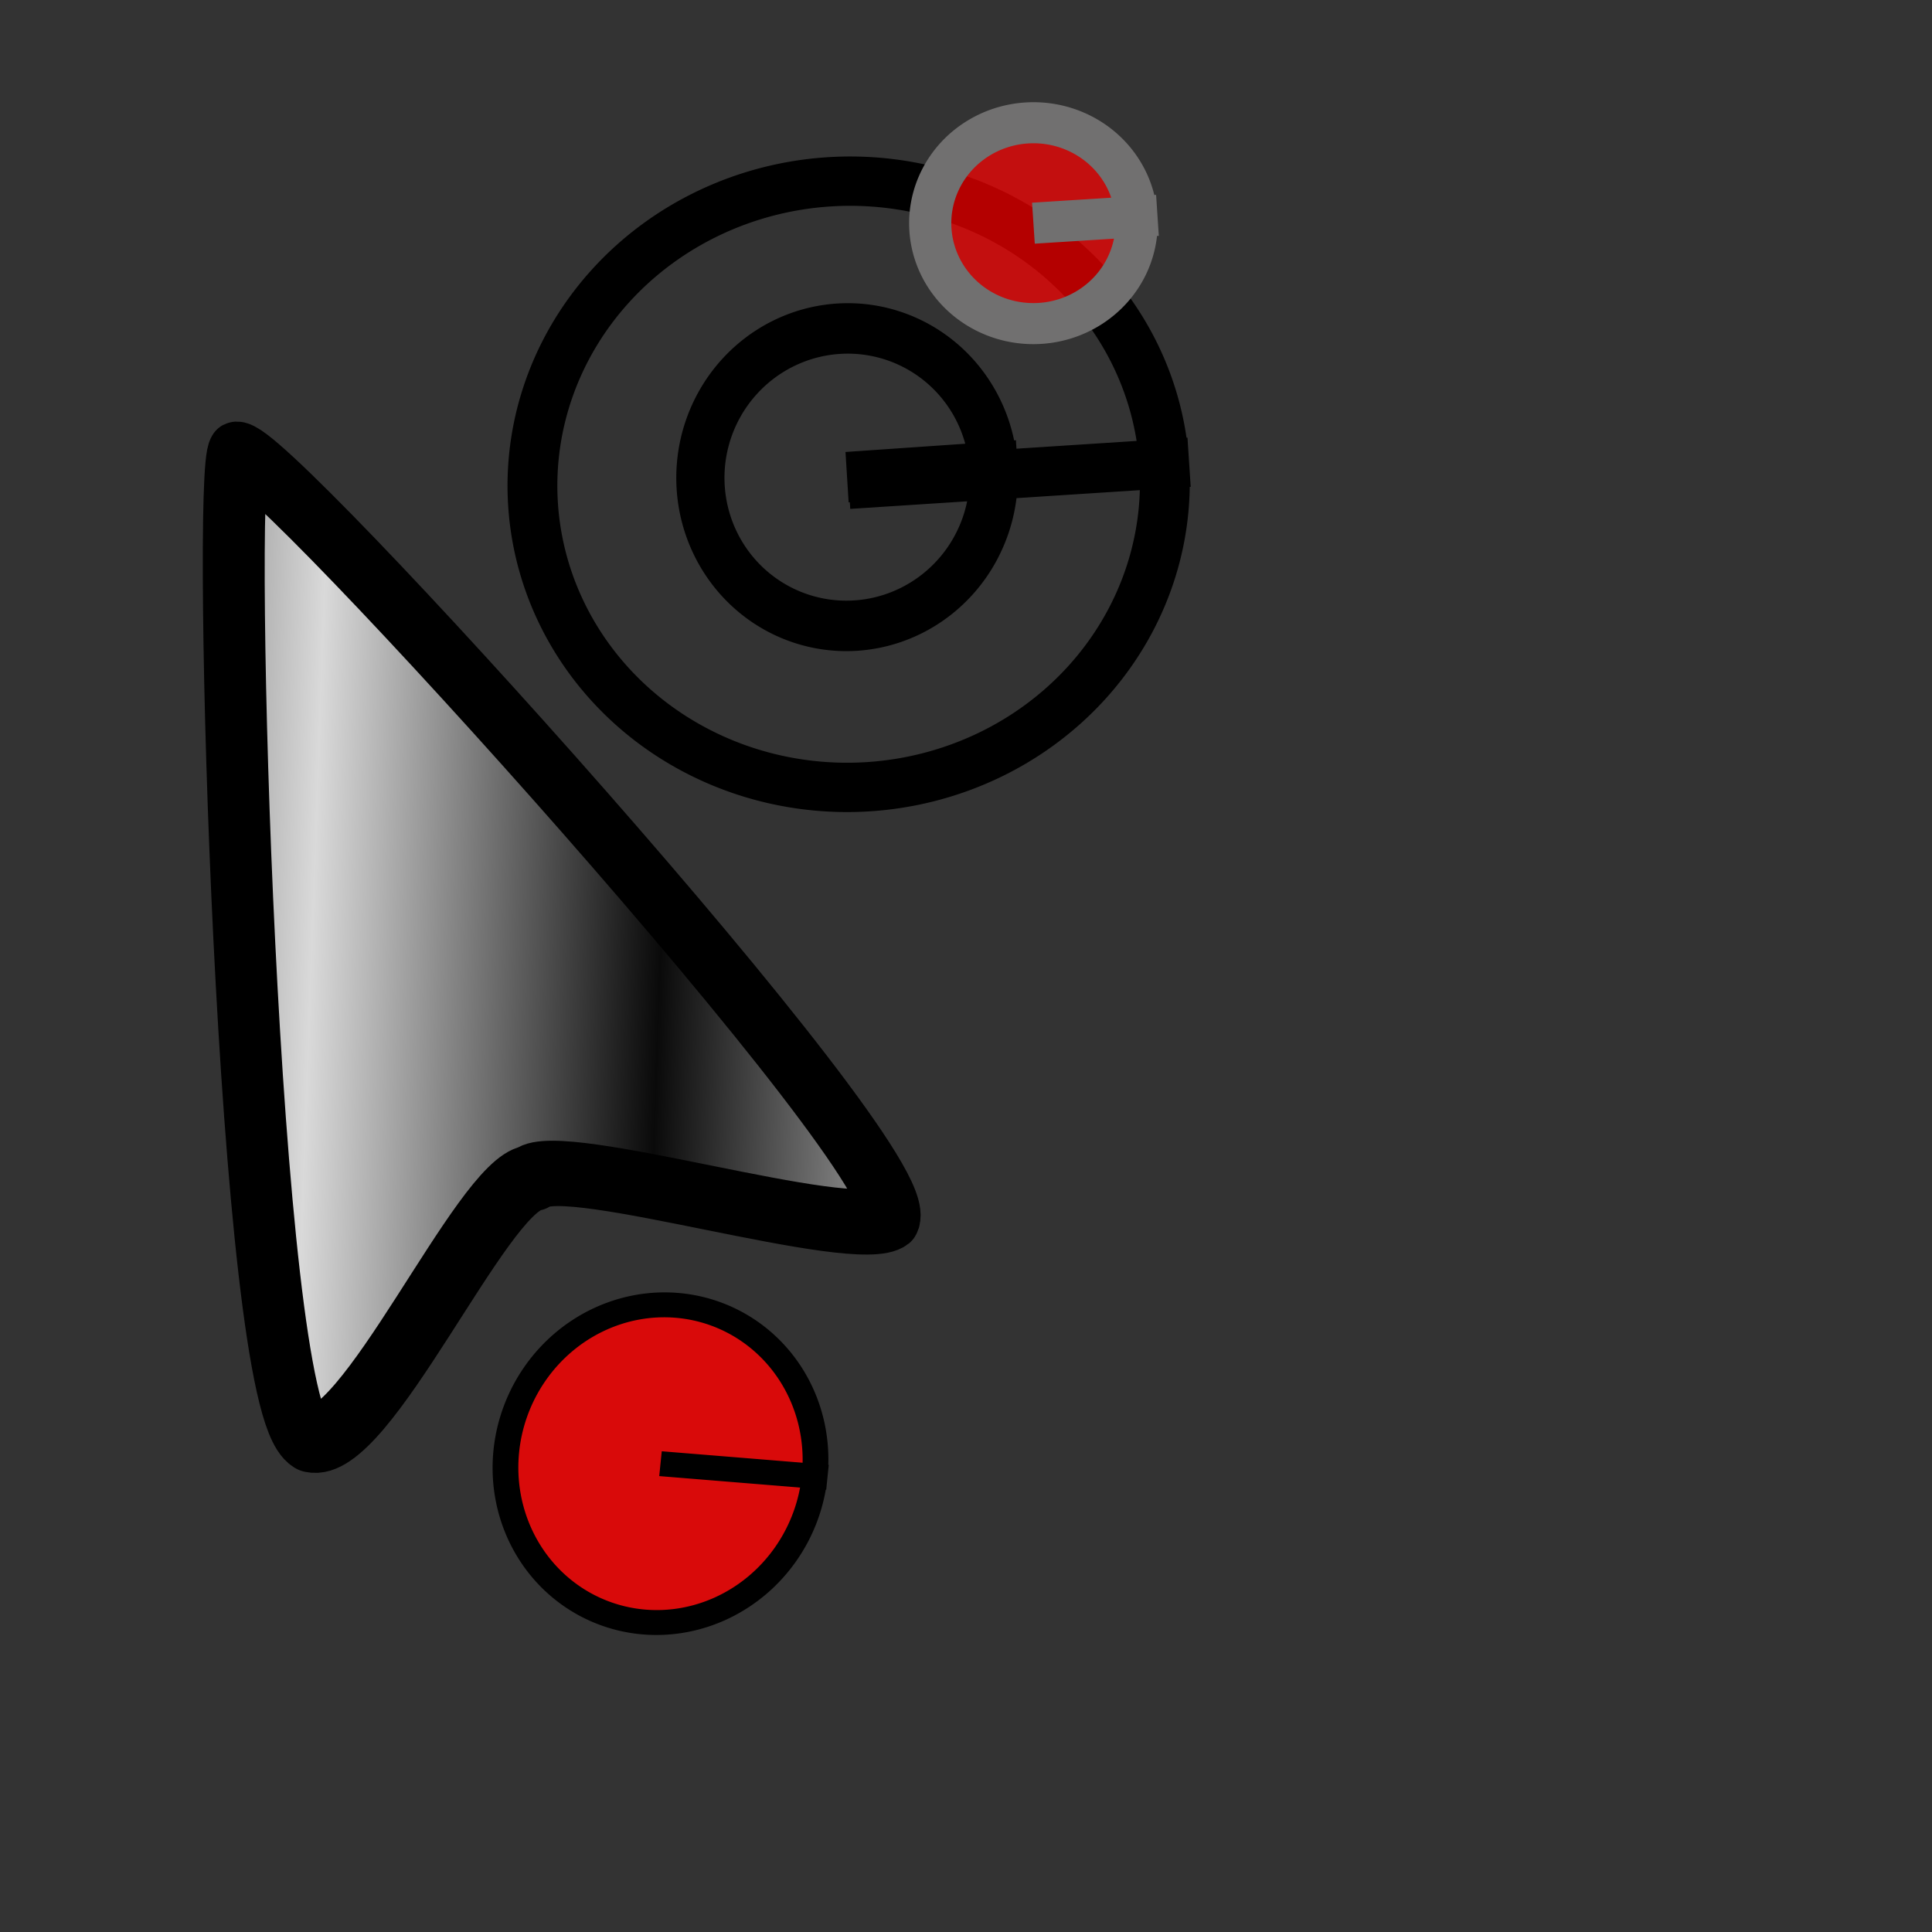 <?xml version="1.0" standalone="no"?>
<!DOCTYPE svg PUBLIC "-//W3C//DTD SVG 20010904//EN"
"http://www.w3.org/TR/2001/REC-SVG-20010904/DTD/svg10.dtd">
<!-- Created with Sodipodi ("http://www.sodipodi.com/") -->
<svg
   id="svg1"
   sodipodi:version="0.28"
   width="640pt"
   height="640pt"
   sodipodi:docbase="/home/uga/MisDocumentos/Cursors/"
   sodipodi:docname="/home/uga/MisDocumentos/Cursors/left_ptr_watch.svg"
   xmlns="http://www.w3.org/2000/svg"
   xmlns:sodipodi="http://sodipodi.sourceforge.net/DTD/sodipodi-0.dtd"
   xmlns:xlink="http://www.w3.org/1999/xlink">
  <rect width="100%" height="100%" fill="#333333" stroke="none"/>
  <defs
     id="defs3">
    <linearGradient
       id="linearGradient8">
      <stop
         style="stop-color:#000;stop-opacity:1;"
         offset="0"
         id="stop9" />
      <stop
         style="stop-color:#fff;stop-opacity:1;"
         offset="1"
         id="stop10" />
    </linearGradient>
    <linearGradient
       xlink:href="#linearGradient8"
       id="linearGradient11"
       x1="0.688"
       y1="0.776"
       x2="1.072"
       y2="1.014"
       gradientUnits="objectBoundingBox"
       gradientTransform="matrix(1,-2.17369e-06,-1.90886e-05,1,5.77056e-09,8.65152e-09)"
       spreadMethod="reflect" />
    <linearGradient
       xlink:href="#linearGradient8"
       id="linearGradient12" />
    <radialGradient
       xlink:href="#linearGradient8"
       id="radialGradient31"
       cx="0.5"
       cy="0.5"
       fx="0.5"
       fy="0.5"
       r="0.5"
       gradientUnits="objectBoundingBox"
       gradientTransform="translate(-1.55528e-08,6.44504e-10)"
       spreadMethod="pad" />
  </defs>
  <sodipodi:namedview
     id="base" />
  <path
     style="font-size:12;fill:url(#linearGradient11);fill-opacity:0.812;fill-rule:evenodd;stroke:#000000;stroke-width:34.018;stroke-linejoin:round;stroke-dashoffset:0;stroke-opacity:1;"
     d="M 279.439 191.109 C 265.969 197.844 79.07 644.046 102.642 672.67 C 129.583 689.508 247.448 583.43 276.072 588.481 C 297.961 581.746 430.112 677.913 453.685 671.178 C 480.625 652.656 294.593 189.425 279.439 191.109 z "
     id="path13"
     sodipodi:nodetypes="ccccc"
     transform="matrix(0.732,-0.277,0.332,0.802,-162.429,124.851)" />
  <path
     sodipodi:type="arc"
     style="fill-rule:evenodd;stroke:#000000;fill:#ff0000;fill-opacity:0.811;stroke-opacity:1;stroke-width:10.355;stroke-linejoin:miter;stroke-linecap:butt;stroke-dasharray:none;"
     id="path15"
     d="M 295.327 468.536 A 62.305 66.044 0 1 0 170.717,468.536 A 62.305 66.044 0 1 0 295.327 468.536 L 233.022 468.536 z"
     sodipodi:cx="233.021820"
     sodipodi:cy="468.535828"
     sodipodi:rx="62.305298"
     sodipodi:ry="66.043625"
     transform="matrix(1.093,0.089,-0.108,1.059,87.638,129.566)" />
  <path
     sodipodi:type="arc"
     style="font-size:12;fill:none;fill-rule:evenodd;stroke:#000000;stroke-width:18.457;stroke-dasharray:none;"
     id="path20"
     d="M 537.072 371.34 A 117.134 113.396 0 1 0 302.804,371.34 A 117.134 113.396 0 1 0 537.072 371.34 L 419.938 371.34 z"
     sodipodi:cx="419.937683"
     sodipodi:cy="371.339539"
     sodipodi:rx="117.133957"
     sodipodi:ry="113.395645"
     transform="matrix(1.19,-0.077,0.077,1.178,-153.489,-191.206)" />
  <path
     sodipodi:type="arc"
     style="font-size:12;fill:url(#linearGradient11);fill-rule:evenodd;stroke:#000000;stroke-width:38.483;stroke-dasharray:none;"
     id="path28"
     d="M 537.072 371.34 A 117.134 113.396 0 1 0 302.804,371.34 A 117.134 113.396 0 1 0 537.072 371.34 L 419.938 371.34 z"
     sodipodi:cx="419.937683"
     sodipodi:cy="371.339539"
     sodipodi:rx="117.133957"
     sodipodi:ry="113.395645"
     transform="matrix(0.552,-0.038,0.036,0.578,128.96,12.076)" />
  <path
     sodipodi:type="arc"
     style="font-size:12;fill:#ff0000;fill-opacity:0.705;fill-rule:evenodd;stroke:#717070;stroke-width:24.963;stroke-dasharray:none;"
     id="path14"
     d="M 434.891 122.118 A 61.059 61.059 0 1 0 312.773,122.118 A 61.059 61.059 0 1 0 434.891 122.118 L 373.832 122.118 z"
     sodipodi:cx="373.831787"
     sodipodi:cy="122.118378"
     sodipodi:rx="61.059204"
     sodipodi:ry="61.059189"
     transform="matrix(0.745,-0.047,0.048,0.725,172.079,27.608)" />
</svg>
